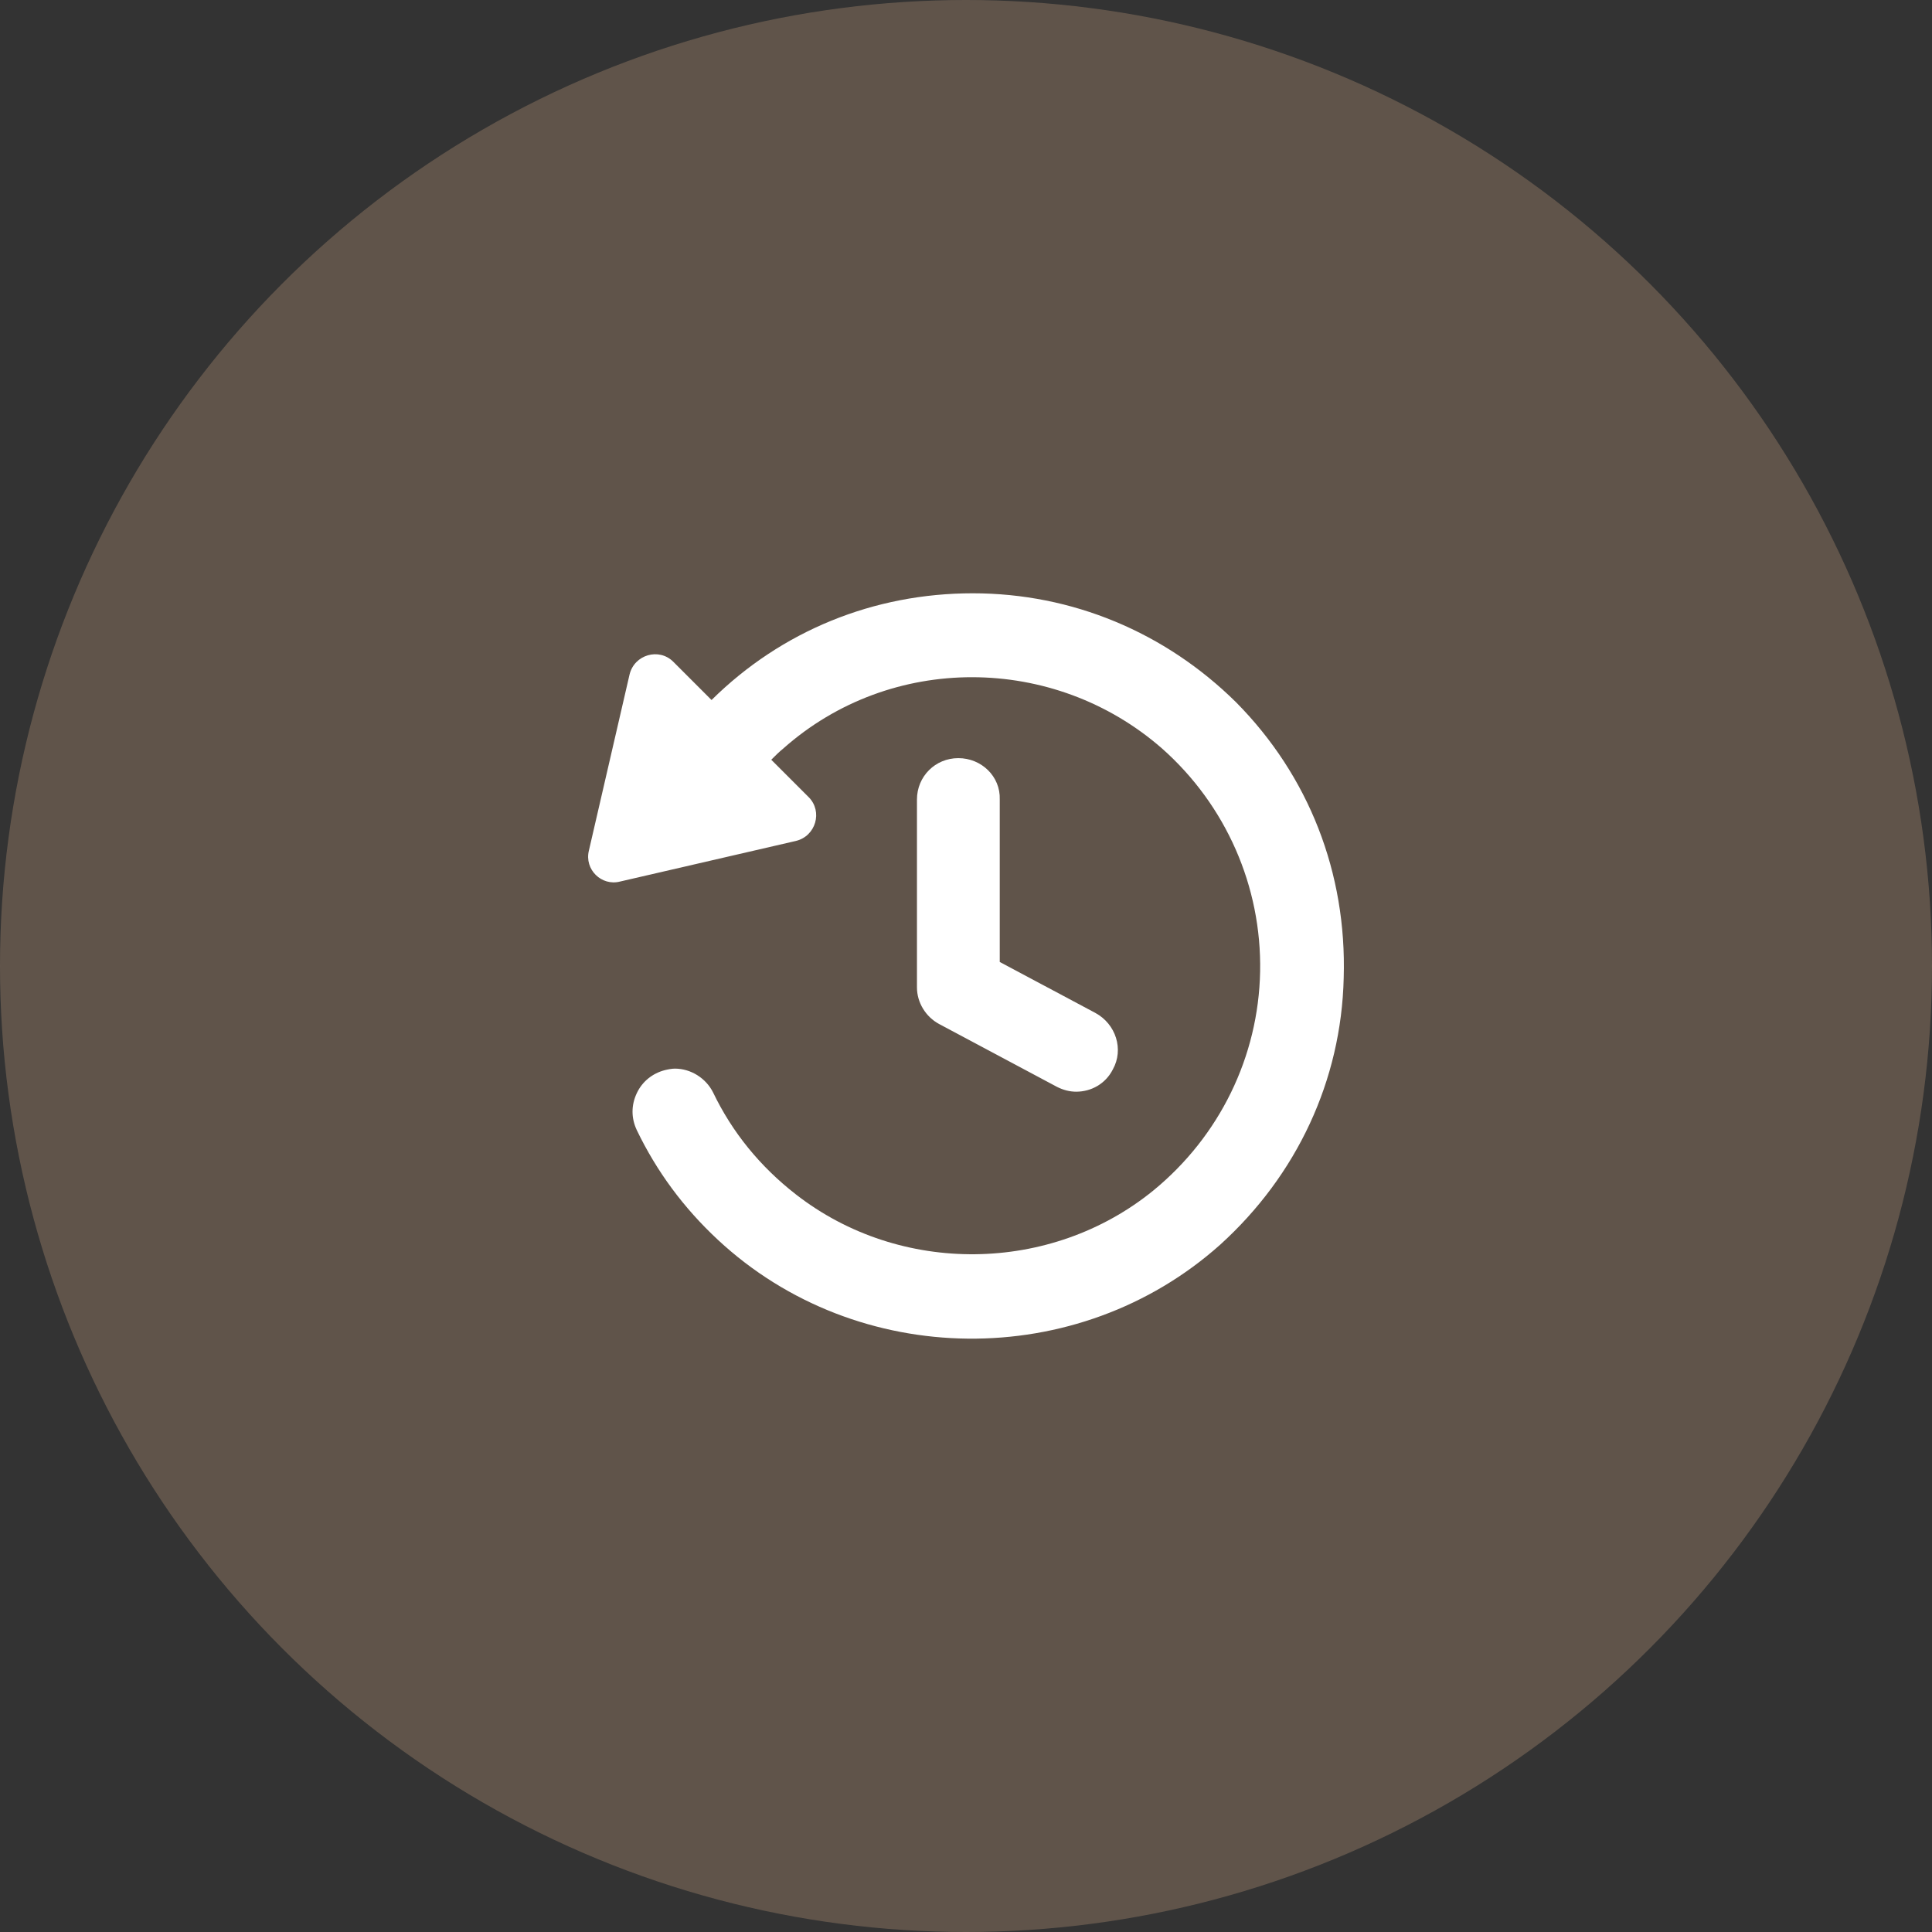 <svg  viewBox="0 0 34 34"  xmlns="http://www.w3.org/2000/svg">
<rect x="0" y="0" width="34" height="34" fill="#333333" stroke="none"/>
<circle cx="17" cy="17" r="17" fill="#8E7762" fill-opacity="0.5"/>
<g clip-path="url(#clip0_4001_1261)">
<path d="M16.865 13.342C16.459 13.342 16.137 13.664 16.137 14.07V17.377C16.137 17.643 16.291 17.895 16.529 18.022L18.603 19.128C18.715 19.184 18.827 19.212 18.939 19.212C19.205 19.212 19.457 19.072 19.584 18.82C19.78 18.47 19.64 18.022 19.275 17.825L17.594 16.929V14.07C17.608 13.664 17.272 13.342 16.865 13.342Z" fill="white"/>
<path d="M21.755 12.361C20.508 11.128 18.869 10.441 17.118 10.441C15.38 10.441 13.755 11.1 12.522 12.319L11.849 11.646C11.597 11.394 11.163 11.52 11.079 11.871L10.364 14.967C10.28 15.303 10.588 15.598 10.911 15.514L14.007 14.799C14.357 14.715 14.483 14.28 14.231 14.028L13.573 13.37C13.643 13.3 13.713 13.23 13.783 13.174C15.674 11.492 18.547 11.506 20.452 13.174C21.573 14.168 22.204 15.598 22.176 17.097C22.148 18.596 21.461 19.997 20.298 20.95C18.491 22.421 15.842 22.449 14.007 21.02C13.377 20.53 12.886 19.927 12.55 19.227C12.424 18.974 12.158 18.806 11.877 18.806C11.821 18.806 11.751 18.82 11.695 18.834C11.485 18.89 11.303 19.03 11.205 19.241C11.107 19.451 11.107 19.675 11.205 19.885C11.555 20.614 12.031 21.258 12.634 21.819C15.086 24.102 18.967 24.145 21.475 21.903C22.82 20.684 23.605 19.016 23.647 17.209C23.703 15.359 23.03 13.65 21.755 12.361Z" fill="white"/>
</g>
<defs>
<clipPath id="clip0_4001_1261">
<rect width="14" height="14" fill="white" transform="translate(10 10)"/>
</clipPath>
</defs>
</svg>
